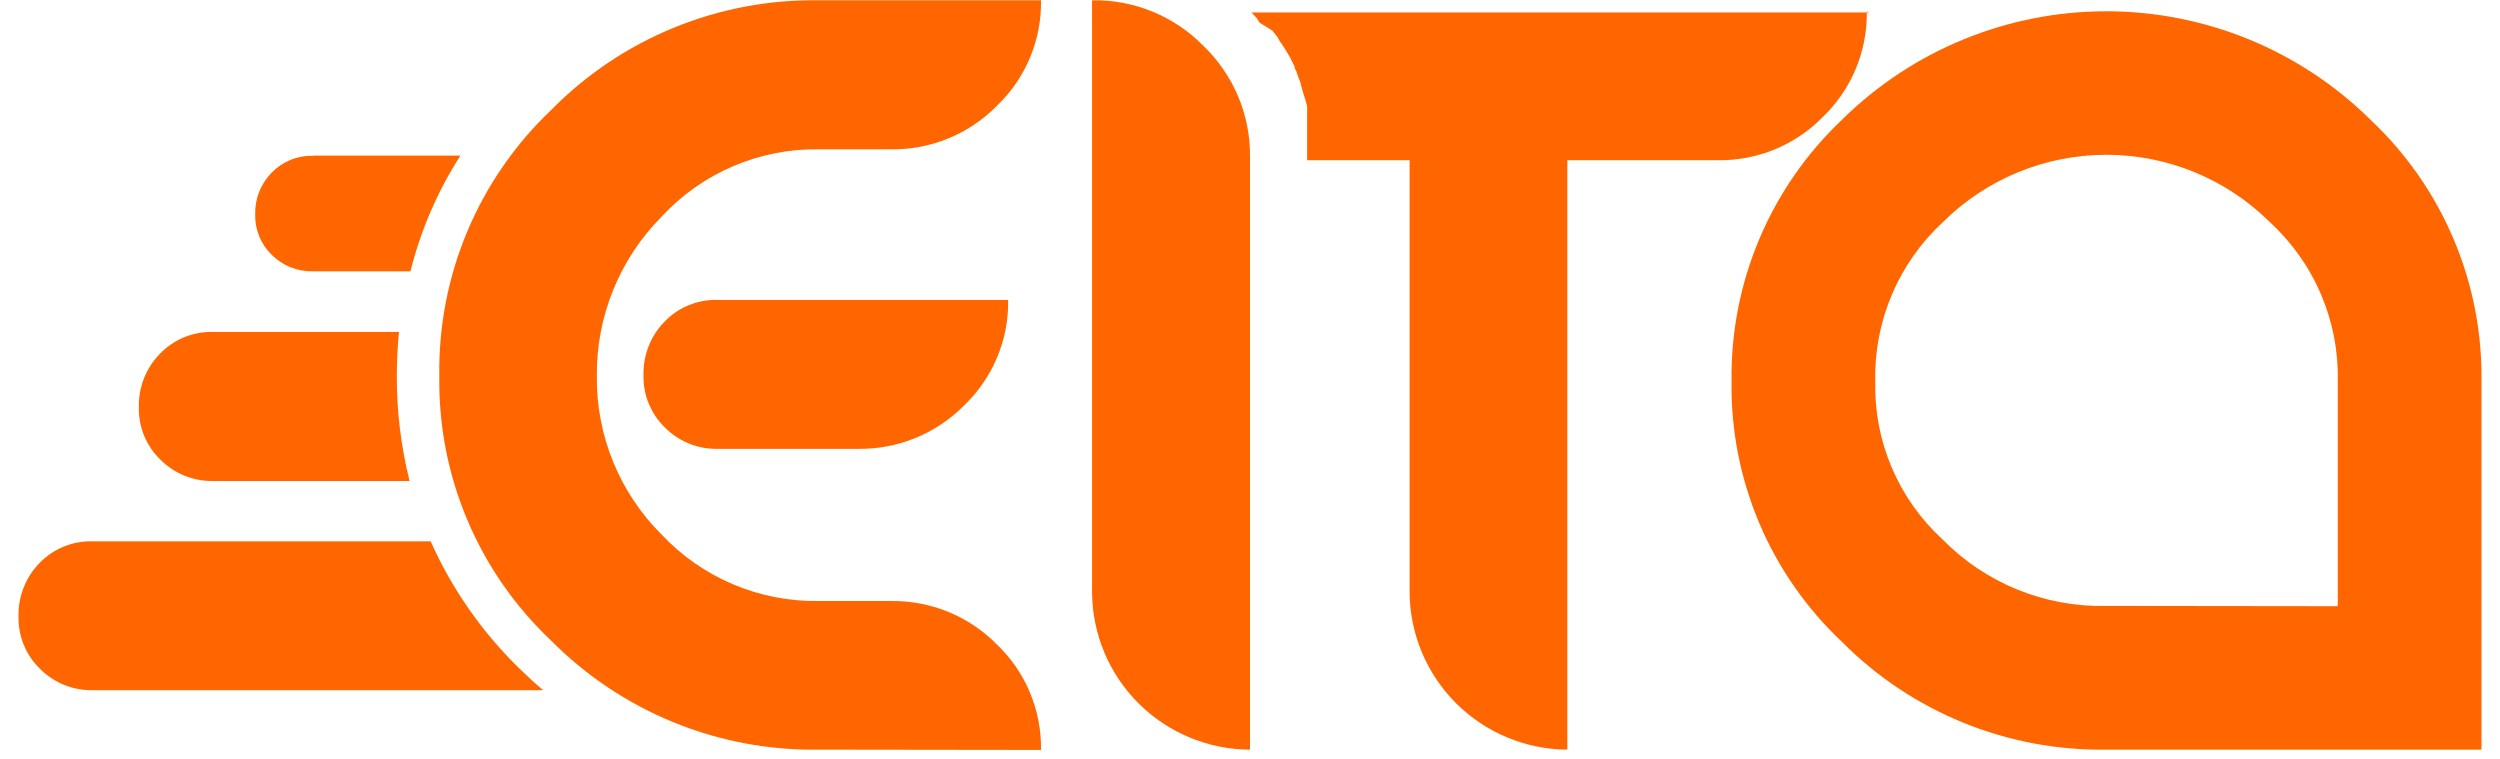 <svg width="135" height="41" viewBox="0 0 135 41" fill="none" xmlns="http://www.w3.org/2000/svg">
<path d="M11.474 17.926H21.545C21.471 18.698 21.428 19.513 21.428 20.291C21.422 22.206 21.653 24.115 22.117 25.974H11.474C10.953 25.979 10.436 25.88 9.953 25.683C9.471 25.485 9.033 25.194 8.665 24.825C8.286 24.46 7.987 24.021 7.786 23.534C7.585 23.048 7.488 22.526 7.499 22C7.484 21.465 7.578 20.933 7.773 20.435C7.969 19.937 8.263 19.483 8.638 19.101C9.007 18.717 9.452 18.414 9.945 18.212C10.438 18.009 10.968 17.912 11.501 17.926H11.474ZM16.913 8.402H24.863C23.629 10.324 22.717 12.435 22.165 14.651H16.886C16.479 14.659 16.075 14.586 15.697 14.435C15.319 14.284 14.975 14.059 14.686 13.773C14.391 13.49 14.158 13.149 14.002 12.772C13.846 12.395 13.771 11.99 13.78 11.582C13.769 11.166 13.841 10.753 13.993 10.365C14.145 9.978 14.374 9.625 14.665 9.328C14.951 9.03 15.296 8.795 15.679 8.638C16.061 8.481 16.473 8.406 16.886 8.418L16.913 8.402ZM5.008 29.233H23.257C24.425 31.854 26.092 34.224 28.165 36.212C28.542 36.582 28.934 36.937 29.326 37.27H5.008C4.481 37.28 3.957 37.184 3.469 36.986C2.981 36.789 2.538 36.495 2.166 36.122C1.788 35.756 1.488 35.317 1.288 34.831C1.087 34.344 0.989 33.822 1 33.296C0.986 32.761 1.08 32.229 1.276 31.731C1.472 31.233 1.765 30.779 2.14 30.397C2.511 30.014 2.957 29.713 3.451 29.513C3.945 29.312 4.475 29.217 5.008 29.233ZM38.751 16.196H54.44C54.459 17.258 54.257 18.313 53.847 19.294C53.438 20.274 52.829 21.16 52.06 21.894C51.313 22.651 50.42 23.248 49.435 23.651C48.451 24.054 47.394 24.254 46.33 24.238H38.751C38.225 24.248 37.703 24.152 37.216 23.956C36.728 23.759 36.286 23.467 35.915 23.095C35.536 22.73 35.237 22.29 35.036 21.804C34.835 21.318 34.737 20.796 34.749 20.27C34.734 19.734 34.828 19.201 35.023 18.702C35.219 18.203 35.513 17.749 35.888 17.365C36.258 16.982 36.703 16.68 37.196 16.479C37.689 16.278 38.218 16.181 38.751 16.196Z" fill="#FF6600"/>
<path d="M100.808 0.608C100.825 1.668 100.625 2.72 100.22 3.699C99.814 4.678 99.211 5.564 98.449 6.302C97.71 7.061 96.822 7.661 95.841 8.065C94.86 8.469 93.807 8.669 92.746 8.651H84.636V40.481C82.382 40.468 80.225 39.568 78.63 37.978C77.036 36.387 76.133 34.234 76.118 31.984V8.651H70.585V8.36V7.915V7.804V7.466V7.349V7.259V7.164V7.048V6.952V6.884V6.852V6.762V6.683V6.593V6.55V6.466V6.365V6.323V6.222V6.122V6V5.963V5.852V5.735L70.553 5.614L70.516 5.487L70.478 5.354L70.441 5.233L70.404 5.116L70.367 5L70.33 4.894V4.868L70.298 4.767V4.735L70.261 4.64V4.603L70.229 4.513V4.471L70.198 4.392L70.171 4.323L70.134 4.238L70.107 4.164V4.138L70.076 4.074L70.049 4.005V3.979L70.023 3.921V3.894L69.986 3.82L69.948 3.746L69.911 3.672V3.64V3.598L69.8 3.381L69.747 3.291V3.265L69.694 3.164L69.636 3.058L69.572 2.947L69.503 2.836L69.434 2.72L69.365 2.608L69.296 2.497L69.233 2.402L69.164 2.307L69.111 2.233L69.084 2.196V2.169L69.021 2.085V2.053L68.963 1.974L68.936 1.942L68.867 1.857L68.814 1.788L68.751 1.709L68.713 1.656L68.03 1.233L67.961 1.153V1.122L67.897 1.048V1.016L67.823 0.937L67.743 0.847L67.659 0.757L67.579 0.672H100.93L100.808 0.608Z" fill="#FF6600"/>
<path d="M126.24 32.735V20.598C126.277 18.987 125.969 17.387 125.337 15.905C124.706 14.422 123.765 13.091 122.577 12C120.231 9.668 117.055 8.359 113.744 8.359C110.433 8.359 107.257 9.668 104.911 12C103.728 13.094 102.791 14.426 102.162 15.908C101.534 17.39 101.227 18.989 101.264 20.598C101.226 22.193 101.529 23.778 102.153 25.247C102.778 26.716 103.709 28.035 104.884 29.116C106.032 30.289 107.409 31.214 108.93 31.834C110.451 32.454 112.083 32.755 113.725 32.72L126.24 32.735ZM134 20.598V40.481H113.725C111.079 40.517 108.452 40.02 106.003 39.02C103.553 38.02 101.33 36.538 99.467 34.661C97.55 32.858 96.03 30.677 95.003 28.256C93.977 25.835 93.466 23.227 93.504 20.598C93.466 17.959 93.976 15.341 95.002 12.908C96.029 10.476 97.549 8.282 99.467 6.466C103.265 2.714 108.393 0.609 113.736 0.609C119.079 0.609 124.207 2.714 128.005 6.466C129.931 8.277 131.459 10.469 132.491 12.902C133.523 15.335 134.037 17.956 134 20.598Z" fill="#FF6600"/>
<path d="M44.204 40.481C41.522 40.521 38.86 40.019 36.377 39.006C33.894 37.993 31.642 36.49 29.755 34.587C27.813 32.753 26.273 30.537 25.235 28.077C24.197 25.618 23.682 22.97 23.723 20.302C23.682 17.623 24.197 14.965 25.235 12.495C26.273 10.024 27.812 7.795 29.755 5.947C31.636 4.034 33.886 2.522 36.37 1.502C38.854 0.482 41.519 -0.023 44.204 0.016H56.215C56.233 1.077 56.031 2.131 55.621 3.111C55.212 4.091 54.604 4.975 53.835 5.709C53.09 6.469 52.198 7.07 51.213 7.474C50.228 7.879 49.17 8.08 48.105 8.063H44.204C42.614 8.04 41.036 8.352 39.574 8.98C38.113 9.607 36.801 10.535 35.723 11.704C34.6 12.835 33.712 14.179 33.113 15.656C32.513 17.133 32.213 18.713 32.23 20.307C32.21 21.894 32.509 23.468 33.109 24.938C33.709 26.407 34.598 27.742 35.723 28.862C36.808 30.018 38.123 30.934 39.584 31.553C41.044 32.171 42.618 32.479 44.204 32.455H48.105C49.17 32.439 50.227 32.639 51.212 33.043C52.197 33.447 53.089 34.046 53.835 34.804C54.603 35.539 55.211 36.423 55.62 37.403C56.029 38.383 56.232 39.436 56.215 40.497L44.204 40.481Z" fill="#FF6600"/>
<path d="M67.5 8.481C67.514 7.363 67.299 6.254 66.867 5.222C66.434 4.19 65.795 3.257 64.988 2.481C64.206 1.683 63.269 1.052 62.235 0.628C61.2 0.204 60.09 -0.004 58.972 0.016V31.984C58.984 34.237 59.887 36.393 61.484 37.984C63.082 39.576 65.244 40.473 67.5 40.481V8.481Z" fill="#FF6600"/>
</svg>
